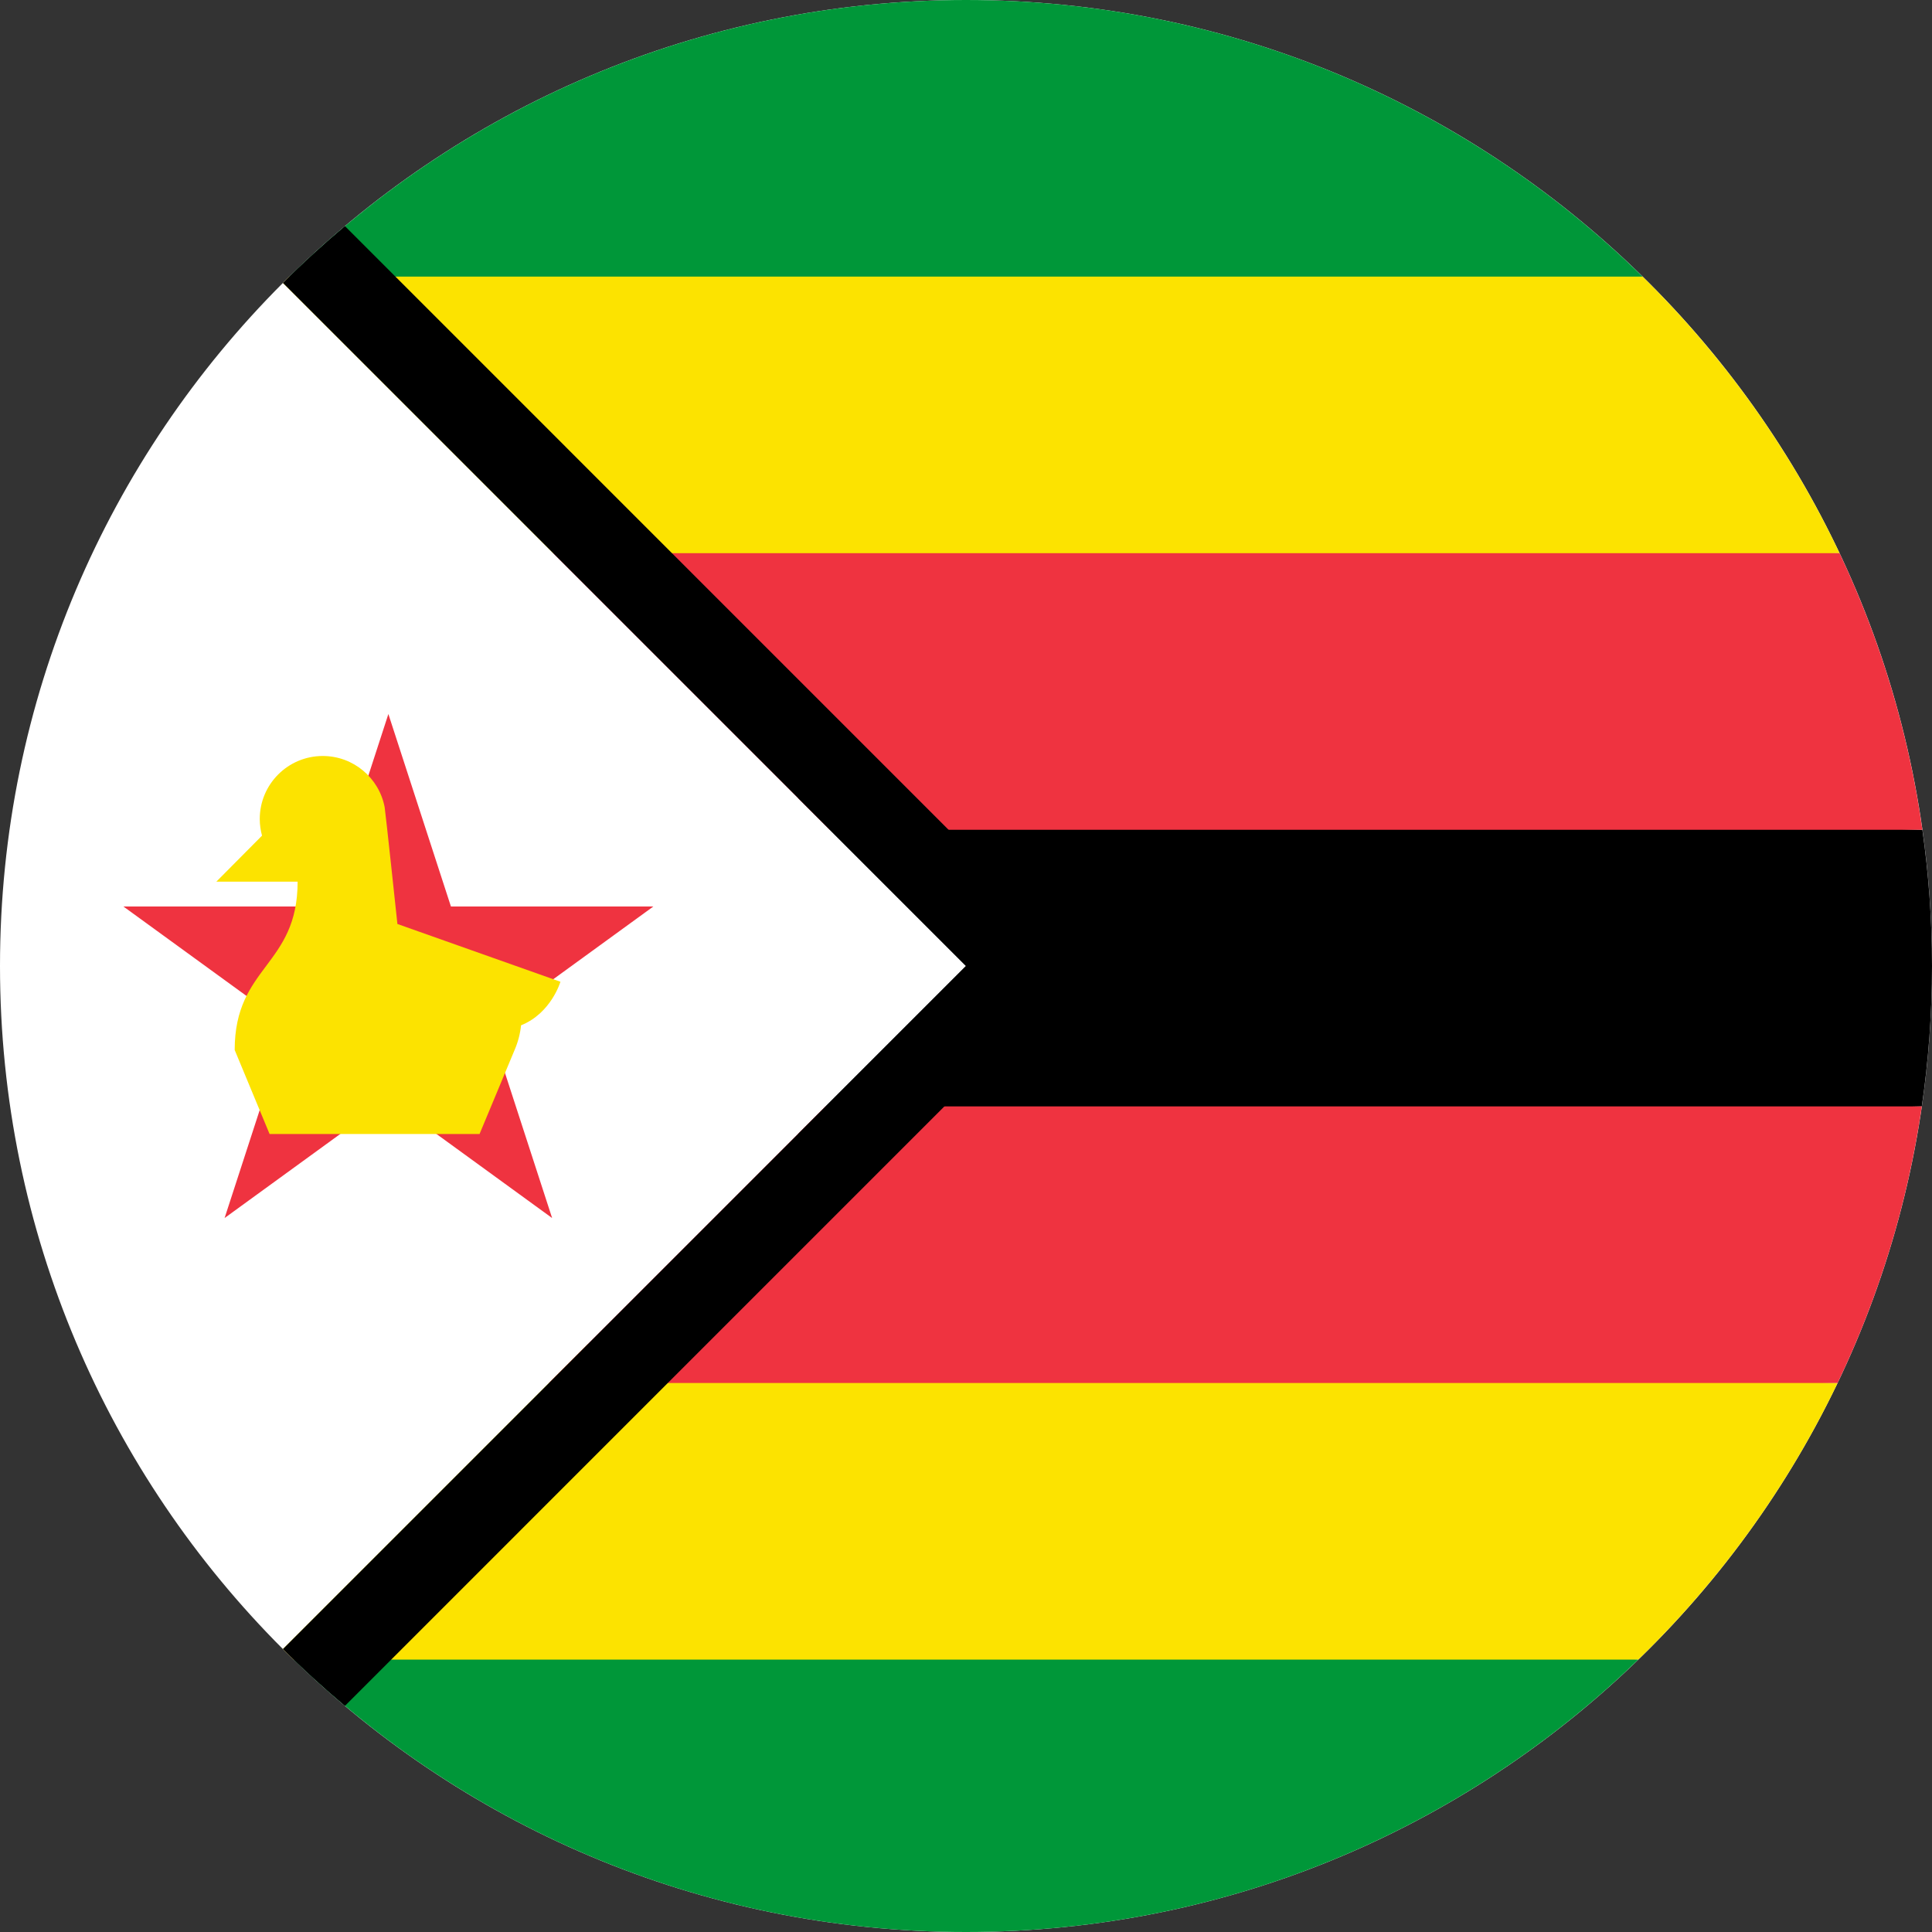 <svg width="40" height="40" viewBox="0 0 40 40" fill="none" xmlns="http://www.w3.org/2000/svg">
    <rect x="0" y="0" width="40" height="40" fill="#333333" stroke="none"/>
    <g clip-path="url(#clip0_281_425)">
        <path d="M20 40C31.046 40 40 31.046 40 20C40 8.954 31.046 0 20 0C8.954 0 -0 8.954 -0 20C-0 31.046 8.954 40 20 40Z" fill="white" />
        <path d="M38.086 11.453C37.07 9.307 35.683 7.371 34.008 5.727L20 4.348L5.992 5.727C5.948 5.771 5.904 5.815 5.86 5.86L11.454 11.454L20 11.714L38.086 11.453Z" fill="#FCE300" />
        <path d="M5.859 34.141C5.933 34.214 6.007 34.288 6.081 34.36L20 35.652L33.919 34.36C35.611 32.72 37.015 30.783 38.045 28.634L12.174 27.826C9.948 30.052 7.38 32.62 5.859 34.141Z" fill="#FCE300" />
        <path d="M39.801 17.18L16.522 16.522L20 20C18.97 21.03 17.432 22.568 16.522 23.478L39.789 22.907C39.927 21.958 40 20.987 40 20C40 19.043 39.931 18.102 39.801 17.18Z" fill="black" />
        <path d="M20 0C14.545 0 9.6 2.185 5.992 5.727H34.008C30.399 2.185 25.455 0 20 0Z" fill="#009739" />
        <path d="M17.18 17.18H39.801C39.516 15.158 38.928 13.234 38.086 11.453H11.453L17.18 17.18Z" fill="#EF3340" />
        <path d="M11.366 28.634H38.045C38.898 26.855 39.494 24.93 39.789 22.907H17.093C14.875 25.125 12.996 27.004 11.366 28.634Z" fill="#EF3340" />
        <path d="M20 40C25.41 40 30.318 37.851 33.919 34.36H6.081C9.682 37.851 14.589 40 20 40Z" fill="#009739" />
        <path d="M7.142 4.682C6.697 5.056 6.268 5.448 5.858 5.858L20 20L5.858 34.142C6.268 34.553 6.697 34.944 7.142 35.318L22.459 20L7.142 4.682Z" fill="black" />
        <path d="M8.041 14.783L9.336 18.768H13.527L10.136 21.232L11.431 25.218L8.041 22.754L4.65 25.218L5.946 21.232L2.555 18.768H6.746L8.041 14.783Z" fill="#EF3340" />
        <path
            d="M11.603 20.326L8.228 19.13C8.228 19.13 7.979 16.791 7.964 16.712C7.849 16.108 7.319 15.652 6.682 15.652C5.962 15.652 5.378 16.236 5.378 16.956C5.378 17.076 5.395 17.191 5.425 17.301L4.479 18.254H6.162C6.162 20 4.859 20 4.859 21.739L5.581 23.478H9.929L10.654 21.739H10.654C10.726 21.572 10.77 21.4 10.788 21.228C11.413 20.976 11.603 20.326 11.603 20.326Z"
            fill="#FCE300"
        />
    </g>
    <defs>
        <clipPath id="clip0_281_425">
            <rect width="40" height="40" fill="white" />
        </clipPath>
    </defs>
</svg>
